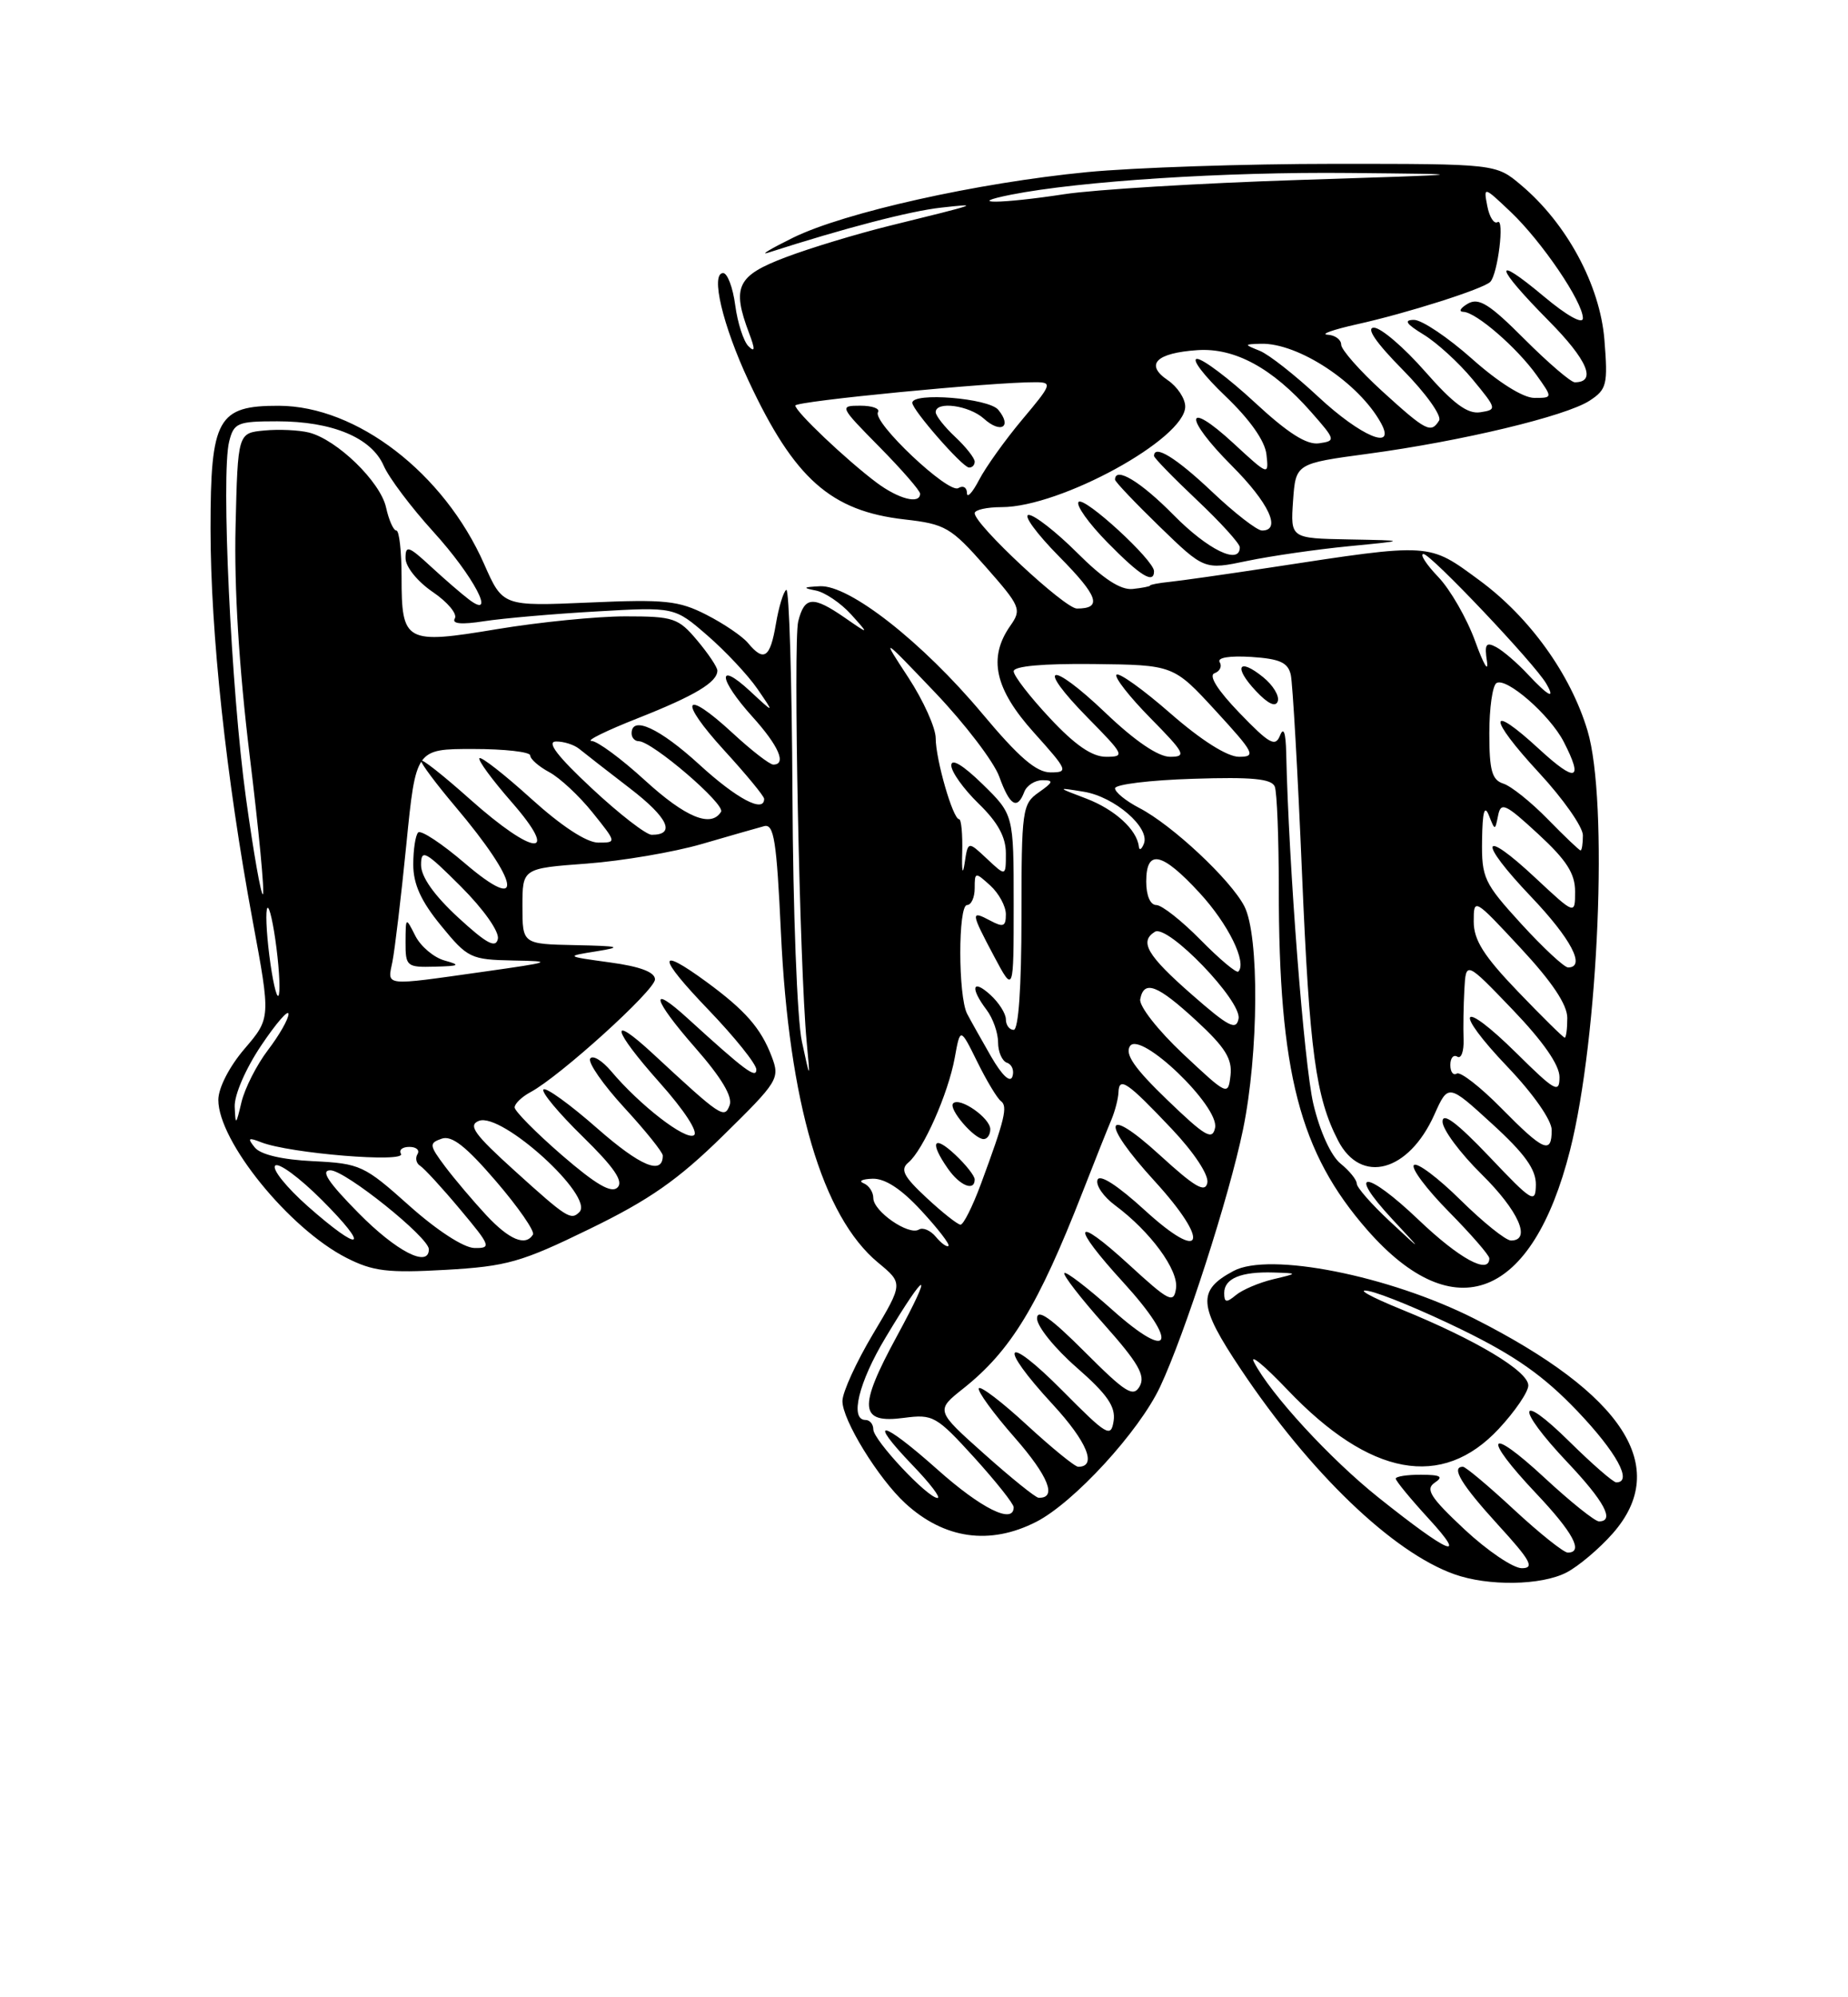 <?xml version="1.0" encoding="UTF-8" standalone="no"?>
<!DOCTYPE svg PUBLIC "-//W3C//DTD SVG 1.1//EN" "http://www.w3.org/Graphics/SVG/1.1/DTD/svg11.dtd" >
<svg xmlns="http://www.w3.org/2000/svg" xmlns:xlink="http://www.w3.org/1999/xlink" version="1.1" viewBox="0 0 237 256">
 <g >
 <path fill="currentColor"
d=" M 200.90 201.55 C 202.44 200.75 205.12 198.49 206.85 196.52 C 214.29 188.04 208.25 178.71 189.05 169.00 C 178.13 163.49 162.77 160.45 158.20 162.90 C 153.51 165.40 153.65 167.31 159.13 175.50 C 168.02 188.80 178.61 198.96 186.50 201.77 C 190.86 203.33 197.67 203.22 200.90 201.55 Z  M 132.89 195.06 C 137.72 192.59 146.08 183.49 148.78 177.75 C 151.96 170.98 157.64 153.38 159.41 144.79 C 161.43 135.01 161.52 119.90 159.58 116.15 C 157.82 112.75 150.31 105.73 146.11 103.56 C 144.40 102.67 143.00 101.54 143.00 101.04 C 143.00 100.54 147.50 99.99 152.99 99.82 C 160.62 99.57 163.10 99.82 163.49 100.83 C 163.77 101.56 164.00 107.43 164.00 113.86 C 164.00 137.46 166.66 147.73 175.36 157.66 C 186.54 170.40 196.53 166.47 201.35 147.44 C 205.03 132.89 206.29 102.62 203.59 93.64 C 201.42 86.41 196.18 79.13 189.76 74.40 C 183.15 69.54 183.69 69.57 163.00 72.73 C 157.22 73.61 151.38 74.44 150.00 74.58 C 148.62 74.72 147.50 74.93 147.50 75.05 C 147.50 75.16 146.49 75.36 145.26 75.49 C 143.72 75.65 141.48 74.19 138.15 70.86 C 135.47 68.19 132.67 66.00 131.93 66.00 C 131.18 66.00 132.93 68.39 135.81 71.31 C 140.87 76.43 141.41 78.00 138.11 78.00 C 136.55 78.00 125.00 67.24 125.00 65.78 C 125.00 65.35 126.56 65.00 128.46 65.00 C 136.00 65.00 152.00 56.24 152.00 52.11 C 152.00 51.08 150.99 49.56 149.75 48.72 C 146.80 46.72 148.26 45.24 153.56 44.88 C 158.35 44.55 163.19 47.18 168.13 52.79 C 171.30 56.39 171.33 56.51 169.16 56.82 C 167.58 57.05 165.17 55.52 160.91 51.57 C 157.60 48.51 154.27 46.00 153.52 46.00 C 152.76 46.00 154.39 48.14 157.14 50.76 C 160.31 53.79 162.23 56.51 162.42 58.26 C 162.72 60.99 162.70 60.98 158.18 56.81 C 151.93 51.05 151.76 53.47 157.97 59.69 C 162.73 64.45 164.39 68.00 161.85 68.00 C 161.21 68.00 158.31 65.75 155.41 63.00 C 150.82 58.66 148.00 56.93 148.00 58.44 C 148.00 58.69 150.47 61.23 153.50 64.09 C 156.53 66.95 159.00 69.67 159.00 70.15 C 159.00 72.47 154.90 70.47 150.50 66.00 C 146.29 61.73 143.00 59.74 143.00 61.48 C 143.00 61.74 145.58 64.45 148.72 67.50 C 154.45 73.05 154.45 73.05 159.97 71.89 C 163.01 71.26 168.88 70.41 173.00 70.01 C 180.50 69.28 180.50 69.28 173.00 69.14 C 165.50 69.00 165.50 69.00 165.83 64.20 C 166.17 59.41 166.17 59.41 175.45 58.16 C 187.43 56.55 200.83 53.34 203.87 51.35 C 206.07 49.91 206.22 49.30 205.76 43.54 C 205.19 36.55 200.94 28.65 195.07 23.72 C 191.85 21.00 191.85 21.00 171.10 21.00 C 159.68 21.00 145.43 21.48 139.42 22.06 C 125.31 23.43 108.29 27.23 101.70 30.47 C 98.84 31.88 97.40 32.74 98.50 32.39 C 108.26 29.25 116.74 27.04 120.72 26.61 C 125.78 26.05 125.69 26.08 114.00 28.96 C 109.88 29.98 103.91 31.78 100.75 32.98 C 94.52 35.33 93.83 36.76 96.06 42.68 C 96.86 44.79 96.84 45.22 95.98 44.37 C 95.36 43.75 94.59 41.39 94.29 39.12 C 93.99 36.85 93.29 35.00 92.74 35.00 C 91.09 35.00 92.68 41.71 96.01 48.83 C 101.87 61.37 106.55 65.51 116.03 66.58 C 121.23 67.17 121.95 67.59 126.37 72.60 C 130.90 77.74 131.05 78.10 129.56 80.22 C 126.69 84.32 127.57 88.31 132.59 93.89 C 136.94 98.73 137.06 99.00 134.73 99.00 C 132.90 99.00 130.67 97.08 125.95 91.44 C 118.29 82.30 108.91 74.94 105.15 75.14 C 102.98 75.25 102.89 75.35 104.63 75.69 C 105.79 75.92 107.82 77.29 109.13 78.73 C 111.50 81.36 111.50 81.36 108.35 79.18 C 104.25 76.35 103.18 76.43 102.37 79.64 C 101.71 82.28 102.55 123.97 103.45 133.50 C 103.92 138.50 103.92 138.50 102.84 133.50 C 102.23 130.71 101.70 116.73 101.63 101.85 C 101.56 87.19 101.20 75.38 100.84 75.60 C 100.47 75.83 99.87 77.81 99.50 80.01 C 98.77 84.33 97.97 84.87 95.94 82.43 C 95.22 81.56 92.82 79.93 90.60 78.80 C 87.04 76.98 85.29 76.80 75.53 77.23 C 64.48 77.71 64.48 77.71 62.09 72.30 C 56.95 60.65 45.76 52.03 35.75 52.01 C 27.91 51.99 27.00 53.63 27.00 67.75 C 27.00 81.09 29.00 99.68 32.40 118.00 C 34.72 130.50 34.72 130.50 31.36 134.43 C 29.40 136.72 28.00 139.45 28.00 140.98 C 28.00 146.28 37.07 157.46 44.41 161.21 C 47.83 162.95 49.69 163.18 57.15 162.76 C 65.01 162.31 66.85 161.79 75.63 157.51 C 83.30 153.78 86.95 151.23 92.73 145.56 C 99.81 138.61 100.04 138.24 98.97 135.43 C 97.59 131.79 95.59 129.51 90.60 125.85 C 84.20 121.17 84.29 122.59 90.84 129.41 C 94.23 132.94 97.00 136.39 97.00 137.09 C 97.00 138.31 95.54 137.22 88.26 130.59 C 83.14 125.91 83.65 128.01 89.16 134.29 C 92.53 138.13 93.99 140.58 93.57 141.67 C 92.90 143.44 92.48 143.16 83.77 135.09 C 78.01 129.75 78.47 131.88 84.56 138.72 C 87.76 142.30 89.60 145.13 88.99 145.51 C 87.90 146.18 82.05 141.66 78.38 137.30 C 77.21 135.92 76.00 135.19 75.69 135.69 C 75.38 136.19 77.35 139.02 80.06 141.97 C 82.78 144.92 85.00 147.69 85.00 148.11 C 85.00 150.68 82.14 149.49 76.59 144.62 C 73.11 141.56 70.01 139.32 69.70 139.64 C 69.38 139.95 71.64 142.66 74.71 145.66 C 78.74 149.60 79.99 151.41 79.20 152.20 C 78.41 152.99 76.43 151.83 72.05 148.05 C 68.72 145.16 66.00 142.41 66.00 141.94 C 66.00 141.46 66.92 140.58 68.04 139.98 C 71.81 137.96 84.00 126.92 84.00 125.53 C 84.00 124.60 82.09 123.88 78.25 123.36 C 72.50 122.57 72.50 122.57 76.50 121.93 C 79.91 121.38 79.51 121.26 73.75 121.14 C 67.00 121.00 67.00 121.00 67.00 116.15 C 67.00 111.30 67.00 111.30 75.25 110.69 C 79.79 110.35 86.42 109.22 90.00 108.18 C 93.58 107.14 97.17 106.11 98.00 105.89 C 99.26 105.56 99.60 107.75 100.15 119.50 C 101.17 141.39 105.45 155.92 112.63 161.85 C 115.83 164.50 115.83 164.50 111.95 171.00 C 109.82 174.57 108.06 178.42 108.04 179.55 C 107.99 181.95 112.65 189.52 116.11 192.69 C 121.11 197.27 126.94 198.09 132.89 195.06 Z  M 148.00 73.21 C 148.00 71.80 139.07 63.60 138.33 64.33 C 137.94 64.72 139.60 67.06 142.02 69.52 C 146.24 73.82 148.00 74.91 148.00 73.21 Z  M 187.82 196.03 C 183.44 191.93 182.76 190.87 184.00 190.04 C 185.16 189.26 184.76 189.03 182.25 189.02 C 180.46 189.01 179.00 189.24 179.00 189.52 C 179.00 189.81 180.91 192.13 183.25 194.68 C 188.32 200.21 185.85 199.17 176.82 191.97 C 170.59 187.01 162.93 178.68 160.82 174.59 C 160.23 173.44 162.17 175.04 165.12 178.14 C 175.70 189.24 184.93 190.95 192.21 183.14 C 194.30 180.90 196.00 178.40 196.00 177.58 C 196.00 175.74 189.28 171.72 179.70 167.82 C 175.74 166.21 173.85 165.15 175.50 165.47 C 177.15 165.78 182.57 168.03 187.54 170.46 C 194.35 173.79 197.99 176.36 202.29 180.86 C 207.33 186.15 209.43 190.00 207.28 190.00 C 206.89 190.00 204.19 187.65 201.28 184.78 C 194.57 178.16 194.33 180.36 201.00 187.41 C 205.76 192.44 207.13 195.00 205.06 195.00 C 204.54 195.00 201.39 192.48 198.06 189.39 C 190.75 182.62 190.01 184.02 197.00 191.41 C 201.76 196.44 203.13 199.00 201.06 199.00 C 200.54 199.00 197.44 196.53 194.17 193.50 C 190.91 190.47 187.96 188.00 187.62 188.00 C 186.03 188.00 187.42 190.29 192.10 195.42 C 196.31 200.02 196.84 201.00 195.17 201.00 C 194.05 201.00 190.75 198.76 187.82 196.03 Z  M 157.00 165.73 C 157.00 163.86 159.16 162.97 163.33 163.10 C 166.50 163.20 166.50 163.20 163.26 163.97 C 161.47 164.40 159.33 165.31 158.51 165.99 C 157.28 167.01 157.00 166.97 157.00 165.73 Z  M 120.21 188.34 C 113.01 181.93 111.09 181.61 117.05 187.82 C 119.27 190.12 120.70 192.00 120.24 192.00 C 118.96 192.00 112.00 184.57 112.00 183.21 C 112.00 182.54 111.55 182.00 111.00 182.00 C 108.95 182.00 110.11 177.19 113.57 171.44 C 118.91 162.53 119.82 162.43 115.02 171.27 C 110.02 180.46 110.20 182.50 115.94 181.73 C 119.65 181.24 120.09 181.49 124.92 186.79 C 127.71 189.87 130.00 192.74 130.00 193.19 C 130.00 195.42 125.85 193.37 120.21 188.34 Z  M 126.24 186.37 C 119.98 180.79 119.98 180.79 123.55 177.96 C 129.65 173.11 133.14 167.37 138.83 152.81 C 140.40 148.79 142.07 144.60 142.54 143.50 C 143.00 142.40 143.41 140.82 143.44 140.00 C 143.52 137.95 144.57 138.67 150.27 144.69 C 153.12 147.70 155.03 150.59 154.84 151.59 C 154.57 152.94 153.25 152.17 148.75 148.06 C 141.53 141.46 141.07 143.73 148.08 151.39 C 155.28 159.27 154.37 162.02 146.84 155.14 C 143.30 151.91 141.02 150.44 140.75 151.23 C 140.51 151.93 141.53 153.40 143.02 154.50 C 147.54 157.86 151.17 162.80 150.82 165.14 C 150.53 167.12 149.95 166.83 144.75 162.06 C 137.64 155.55 137.24 156.92 144.08 164.39 C 151.23 172.22 150.28 174.69 142.70 167.93 C 139.52 165.09 136.72 162.94 136.50 163.17 C 136.28 163.39 138.57 166.36 141.61 169.77 C 145.97 174.67 146.92 176.31 146.17 177.67 C 145.34 179.14 144.38 178.54 139.11 173.27 C 134.72 168.88 133.00 167.68 133.00 169.00 C 133.00 170.02 135.29 172.85 138.09 175.29 C 142.01 178.72 143.09 180.29 142.82 182.12 C 142.48 184.32 141.98 184.02 136.23 178.22 C 128.81 170.75 127.82 172.23 135.02 180.02 C 139.42 184.79 140.74 188.00 138.28 188.00 C 137.85 188.00 134.90 185.59 131.71 182.66 C 128.53 179.72 125.75 177.60 125.53 177.94 C 125.32 178.29 127.39 181.14 130.14 184.27 C 134.47 189.21 135.61 192.07 133.19 191.97 C 132.81 191.96 129.68 189.44 126.24 186.37 Z  M 181.92 156.34 C 175.17 149.90 172.59 149.85 178.56 156.27 C 182.50 160.50 182.50 160.50 178.25 156.55 C 175.91 154.37 174.00 152.20 174.00 151.71 C 174.00 151.22 173.06 150.06 171.92 149.14 C 170.69 148.14 169.27 145.03 168.43 141.48 C 167.25 136.46 165.27 110.96 164.95 96.50 C 164.89 93.89 164.62 93.11 164.16 94.27 C 163.56 95.78 162.80 95.36 158.98 91.40 C 156.15 88.47 154.96 86.58 155.76 86.29 C 156.45 86.04 156.75 85.40 156.42 84.87 C 156.06 84.29 157.68 84.03 160.46 84.20 C 164.13 84.44 165.18 84.91 165.54 86.50 C 165.78 87.60 166.44 99.07 166.98 112.00 C 167.95 134.84 168.73 140.61 171.60 146.18 C 174.53 151.87 180.65 150.23 183.95 142.87 C 185.73 138.90 185.73 138.90 191.36 144.05 C 195.55 147.87 196.99 149.88 196.97 151.85 C 196.93 154.32 196.53 154.08 190.97 148.22 C 186.84 143.89 185.00 142.51 185.00 143.76 C 185.00 144.76 187.25 147.79 190.00 150.50 C 194.74 155.17 196.45 159.00 193.78 159.00 C 193.11 159.00 190.20 156.66 187.31 153.81 C 184.41 150.95 181.73 148.94 181.33 149.33 C 180.94 149.73 182.95 152.41 185.81 155.31 C 188.66 158.20 191.00 160.89 191.00 161.28 C 191.00 163.43 187.16 161.34 181.92 156.34 Z  M 162.00 86.80 C 158.82 84.22 158.15 85.47 161.06 88.56 C 162.61 90.22 163.61 90.68 163.87 89.88 C 164.10 89.20 163.26 87.82 162.00 86.80 Z  M 46.00 155.50 C 42.08 151.53 41.07 150.00 42.37 150.00 C 44.27 150.00 55.00 158.60 55.00 160.12 C 55.00 162.54 50.85 160.41 46.00 155.50 Z  M 52.48 154.53 C 46.71 149.37 46.20 149.13 40.15 148.83 C 36.18 148.64 33.41 147.99 32.67 147.07 C 31.70 145.87 31.84 145.76 33.50 146.41 C 37.14 147.84 52.16 149.07 51.42 147.88 C 51.13 147.39 51.61 147.00 52.50 147.00 C 53.39 147.00 53.86 147.42 53.54 147.93 C 53.23 148.44 53.38 149.12 53.89 149.43 C 54.40 149.75 56.70 152.25 59.00 155.00 C 62.94 159.70 63.05 160.00 60.84 159.96 C 59.46 159.93 56.03 157.70 52.48 154.53 Z  M 120.03 158.54 C 119.34 157.70 118.35 157.28 117.84 157.60 C 116.55 158.40 112.00 155.26 112.00 153.56 C 112.00 152.79 111.44 151.94 110.75 151.66 C 110.06 151.38 110.58 151.12 111.90 151.08 C 113.50 151.03 115.59 152.39 118.15 155.17 C 120.27 157.46 121.84 159.49 121.64 159.69 C 121.45 159.89 120.72 159.37 120.03 158.54 Z  M 39.47 154.61 C 36.74 152.19 34.85 149.85 35.29 149.40 C 35.72 148.96 38.41 150.94 41.27 153.80 C 47.60 160.13 46.36 160.69 39.47 154.61 Z  M 62.36 155.75 C 60.70 153.96 58.33 151.17 57.10 149.54 C 55.04 146.79 55.01 146.52 56.64 145.95 C 57.94 145.49 59.76 146.92 63.61 151.40 C 66.48 154.74 68.61 157.82 68.35 158.24 C 67.40 159.78 65.32 158.92 62.36 155.75 Z  M 118.83 153.53 C 115.88 150.79 115.42 149.90 116.49 149.01 C 118.39 147.43 121.60 140.19 122.44 135.59 C 123.15 131.68 123.15 131.68 125.33 136.09 C 126.52 138.51 127.89 140.78 128.36 141.13 C 129.27 141.79 128.87 143.46 125.80 151.75 C 124.73 154.64 123.55 156.99 123.18 156.97 C 122.81 156.96 120.85 155.41 118.83 153.53 Z  M 125.00 151.17 C 125.00 150.72 123.88 149.29 122.50 148.00 C 119.70 145.37 119.17 146.37 121.56 149.78 C 123.10 151.99 125.00 152.75 125.00 151.17 Z  M 127.00 144.74 C 127.00 143.30 123.09 140.57 122.24 141.42 C 121.58 142.09 124.92 146.00 126.15 146.00 C 126.62 146.00 127.00 145.43 127.00 144.74 Z  M 66.09 150.14 C 60.80 145.36 59.98 144.22 61.43 143.66 C 64.35 142.54 76.28 153.39 74.30 155.36 C 73.22 156.44 72.69 156.11 66.09 150.14 Z  M 192.54 142.04 C 189.86 139.32 187.29 137.32 186.83 137.60 C 186.37 137.89 186.00 137.39 186.00 136.50 C 186.00 135.61 186.40 135.13 186.90 135.44 C 187.39 135.74 187.75 134.76 187.70 133.25 C 187.64 131.74 187.69 128.85 187.80 126.84 C 188.00 123.17 188.00 123.17 194.00 129.42 C 197.90 133.49 200.00 136.50 200.00 138.05 C 200.00 140.19 199.44 139.88 194.52 135.02 C 187.22 127.81 186.24 129.31 193.38 136.79 C 196.65 140.22 199.00 143.58 199.00 144.84 C 199.00 148.00 197.97 147.55 192.54 142.04 Z  M 149.72 141.00 C 145.52 136.96 144.24 135.13 144.91 134.09 C 146.22 132.05 156.39 141.80 155.83 144.55 C 155.49 146.21 154.57 145.67 149.72 141.00 Z  M 30.10 141.85 C 30.04 140.34 31.51 136.96 33.50 134.00 C 35.42 131.14 37.00 129.32 37.00 129.97 C 37.00 130.61 35.82 132.68 34.37 134.58 C 32.92 136.48 31.40 139.48 30.97 141.26 C 30.26 144.25 30.20 144.30 30.10 141.85 Z  M 151.71 135.07 C 148.49 132.04 146.06 128.94 146.23 128.07 C 146.71 125.56 148.42 126.21 153.43 130.83 C 157.12 134.23 158.05 135.72 157.81 137.83 C 157.50 140.47 157.44 140.44 151.71 135.07 Z  M 127.11 135.43 C 125.87 133.27 124.48 130.80 124.03 129.94 C 122.87 127.70 122.86 116.00 124.02 116.00 C 124.56 116.00 125.00 115.03 125.00 113.85 C 125.00 111.75 125.06 111.74 127.00 113.50 C 128.10 114.50 129.00 116.16 129.00 117.19 C 129.00 118.76 128.67 118.89 127.00 118.00 C 124.45 116.64 124.48 116.92 127.50 122.60 C 130.00 127.30 130.00 127.30 130.00 115.85 C 130.00 104.41 130.00 104.41 126.00 100.50 C 123.50 98.06 122.00 97.16 122.00 98.10 C 122.00 98.93 123.58 101.13 125.50 103.00 C 127.96 105.38 129.00 107.28 129.00 109.37 C 129.00 112.35 129.00 112.35 126.57 110.07 C 124.14 107.79 124.14 107.79 123.71 110.64 C 123.46 112.28 123.33 111.69 123.40 109.25 C 123.46 106.91 123.28 105.00 123.00 105.00 C 122.21 105.00 120.00 97.34 120.00 94.62 C 120.00 93.29 118.42 89.79 116.50 86.85 C 112.99 81.50 112.99 81.50 119.95 88.79 C 123.77 92.80 127.46 97.64 128.15 99.54 C 129.50 103.28 130.46 103.86 131.36 101.50 C 131.68 100.67 132.73 100.00 133.69 100.00 C 135.16 100.00 135.09 100.25 133.22 101.56 C 131.10 103.04 131.00 103.77 131.00 117.56 C 131.00 126.52 130.62 132.00 130.00 132.00 C 129.45 132.00 129.00 131.39 129.00 130.65 C 129.00 129.92 128.10 128.50 127.00 127.50 C 124.68 125.40 124.39 126.61 126.53 129.44 C 127.34 130.51 128.00 132.38 128.00 133.61 C 128.00 134.83 128.52 136.01 129.15 136.22 C 129.78 136.43 130.09 137.22 129.84 137.98 C 129.56 138.83 128.52 137.86 127.11 135.43 Z  M 194.67 127.09 C 190.29 122.53 189.00 120.49 189.00 118.12 C 189.00 115.07 189.04 115.09 195.00 121.50 C 199.05 125.85 201.00 128.77 201.00 130.47 C 201.00 131.86 200.85 133.00 200.67 133.00 C 200.49 133.00 197.79 130.34 194.67 127.09 Z  M 152.83 127.46 C 147.12 122.46 146.08 120.69 148.11 119.43 C 149.75 118.42 159.28 128.31 158.84 130.57 C 158.55 132.12 157.56 131.61 152.83 127.46 Z  M 34.54 122.46 C 34.15 119.37 34.04 116.62 34.30 116.37 C 34.55 116.12 35.07 118.44 35.46 121.54 C 35.85 124.63 35.96 127.38 35.70 127.63 C 35.45 127.88 34.93 125.56 34.54 122.46 Z  M 50.33 123.25 C 50.63 121.74 51.44 114.99 52.11 108.25 C 53.33 96.00 53.33 96.00 60.66 96.00 C 64.70 96.00 68.00 96.37 68.00 96.83 C 68.00 97.29 69.10 98.25 70.44 98.97 C 71.79 99.69 74.29 102.02 75.99 104.14 C 79.09 108.00 79.09 108.00 76.72 108.00 C 75.23 108.00 72.01 105.89 68.13 102.38 C 64.71 99.28 61.72 96.95 61.49 97.18 C 61.25 97.41 63.11 99.94 65.61 102.80 C 71.94 110.04 68.53 109.80 60.25 102.42 C 56.81 99.35 54.00 97.14 54.00 97.51 C 54.00 97.88 55.96 100.50 58.36 103.34 C 66.67 113.16 67.38 117.28 59.63 110.66 C 56.68 108.13 53.98 106.35 53.63 106.70 C 53.28 107.05 53.00 108.90 53.00 110.81 C 53.00 113.32 53.99 115.51 56.57 118.65 C 59.98 122.82 60.37 123.00 65.82 123.11 C 71.08 123.20 70.80 123.31 62.00 124.55 C 49.03 126.38 49.68 126.45 50.33 123.25 Z  M 57.01 123.11 C 55.64 122.73 53.96 121.31 53.27 119.96 C 52.03 117.51 52.03 117.51 52.01 120.75 C 52.00 123.86 52.16 124.00 55.75 123.90 C 58.95 123.82 59.13 123.70 57.01 123.11 Z  M 153.98 120.48 C 151.56 118.02 149.00 116.00 148.29 116.00 C 147.52 116.00 147.00 114.79 147.00 113.00 C 147.00 108.77 149.00 109.19 153.84 114.44 C 157.52 118.43 159.95 123.38 158.81 124.53 C 158.57 124.76 156.40 122.94 153.98 120.48 Z  M 195.10 118.42 C 190.31 113.17 190.00 112.53 190.07 107.67 C 190.12 104.05 190.38 103.10 190.94 104.50 C 191.73 106.49 191.73 106.49 192.13 104.51 C 192.48 102.75 193.07 103.02 197.26 106.89 C 200.90 110.24 202.00 111.96 202.00 114.26 C 202.00 117.27 202.00 117.27 196.93 112.54 C 189.89 105.95 189.46 107.70 196.34 114.92 C 201.49 120.32 203.42 124.00 201.10 124.00 C 200.61 124.00 197.91 121.49 195.10 118.42 Z  M 58.75 117.59 C 55.68 114.76 54.00 112.39 54.00 110.87 C 54.00 108.77 54.53 109.06 59.10 113.62 C 62.02 116.54 64.05 119.42 63.85 120.34 C 63.58 121.59 62.39 120.94 58.75 117.59 Z  M 31.54 102.26 C 29.64 88.48 28.33 60.80 29.39 56.59 C 29.99 54.20 30.45 54.00 35.55 54.00 C 42.62 54.00 47.65 56.10 49.21 59.70 C 49.88 61.24 52.74 65.04 55.57 68.15 C 60.72 73.81 63.75 79.55 60.17 76.86 C 59.25 76.17 57.04 74.26 55.25 72.61 C 52.39 69.97 52.00 69.84 52.01 71.55 C 52.01 72.65 53.53 74.53 55.49 75.87 C 57.41 77.17 58.68 78.70 58.33 79.27 C 57.91 79.96 59.16 80.08 62.10 79.62 C 64.52 79.25 71.00 78.68 76.50 78.37 C 86.50 77.79 86.50 77.79 90.72 81.45 C 93.04 83.46 95.93 86.54 97.14 88.30 C 99.34 91.50 99.34 91.50 96.17 88.56 C 91.89 84.60 92.13 87.03 96.50 91.87 C 99.87 95.60 100.91 98.00 99.17 98.00 C 98.71 98.00 96.37 96.19 93.98 93.98 C 87.65 88.14 86.90 89.63 92.88 96.18 C 95.70 99.26 98.00 102.05 98.00 102.39 C 98.00 104.25 94.50 102.40 89.69 98.00 C 84.58 93.33 81.00 91.68 81.00 94.00 C 81.00 94.55 81.41 95.00 81.91 95.00 C 83.62 95.00 93.06 103.09 92.47 104.05 C 91.19 106.13 87.91 104.77 82.69 100.00 C 79.68 97.25 76.61 94.98 75.86 94.97 C 75.11 94.95 77.78 93.64 81.79 92.06 C 89.11 89.17 92.00 87.44 92.00 85.95 C 92.00 85.51 90.83 83.77 89.41 82.08 C 87.00 79.21 86.37 79.00 80.20 79.00 C 76.57 79.00 69.15 79.74 63.74 80.64 C 51.96 82.60 51.50 82.35 51.50 73.95 C 51.50 70.68 51.20 68.00 50.83 68.00 C 50.46 68.00 49.87 66.67 49.51 65.04 C 48.78 61.74 43.22 56.35 39.62 55.44 C 38.33 55.12 35.75 55.00 33.89 55.18 C 30.50 55.50 30.50 55.50 30.21 67.50 C 30.02 75.30 30.65 85.57 32.02 96.85 C 33.19 106.39 33.95 114.38 33.72 114.61 C 33.49 114.84 32.51 109.28 31.54 102.26 Z  M 146.05 108.50 C 145.81 106.34 142.96 103.75 139.32 102.36 C 135.50 100.91 135.50 100.91 139.00 101.48 C 142.94 102.12 147.52 106.08 146.70 108.14 C 146.40 108.89 146.11 109.05 146.05 108.50 Z  M 198.50 105.00 C 196.36 102.81 193.79 100.75 192.80 100.44 C 191.34 99.97 191.00 98.77 191.00 93.99 C 191.00 90.76 191.41 87.86 191.92 87.55 C 193.18 86.77 198.76 91.63 200.54 95.07 C 203.11 100.06 202.12 100.36 197.42 96.04 C 190.80 89.93 190.76 91.90 197.36 99.03 C 200.46 102.37 203.00 105.99 203.00 107.06 C 203.00 108.13 202.87 109.00 202.70 109.00 C 202.54 109.00 200.65 107.20 198.50 105.00 Z  M 75.89 101.04 C 71.49 96.94 70.06 95.07 71.29 95.04 C 72.28 95.02 73.63 95.45 74.29 95.99 C 74.96 96.54 77.88 98.81 80.78 101.04 C 85.68 104.80 86.71 107.00 83.58 107.00 C 82.86 107.00 79.40 104.32 75.89 101.04 Z  M 134.64 92.04 C 132.09 89.32 130.00 86.62 130.00 86.04 C 130.00 85.38 133.73 85.04 140.25 85.11 C 150.50 85.23 150.50 85.23 155.91 91.11 C 160.87 96.51 161.12 97.00 158.90 97.00 C 157.40 97.00 154.07 94.90 150.12 91.45 C 146.63 88.40 143.51 86.16 143.19 86.48 C 142.88 86.79 144.83 89.29 147.52 92.02 C 151.98 96.55 152.21 97.00 150.05 97.00 C 148.54 97.00 145.55 94.97 141.79 91.38 C 134.61 84.53 132.68 85.07 139.52 92.02 C 144.20 96.77 144.31 97.00 141.85 97.00 C 140.05 97.00 137.87 95.50 134.64 92.04 Z  M 195.92 86.41 C 194.59 84.98 192.78 83.43 191.90 82.95 C 190.57 82.24 190.36 82.56 190.70 84.79 C 190.92 86.28 190.24 85.11 189.19 82.20 C 188.13 79.28 186.00 75.57 184.45 73.95 C 182.90 72.33 182.05 71.01 182.56 71.01 C 183.51 71.02 196.83 85.07 198.30 87.62 C 199.53 89.74 198.60 89.27 195.92 86.41 Z  M 112.38 61.83 C 108.52 58.93 102.00 52.75 102.00 51.98 C 102.00 51.42 127.38 48.96 132.81 48.99 C 134.99 49.00 134.89 49.27 131.12 53.75 C 128.93 56.36 126.43 59.85 125.57 61.50 C 124.71 63.15 124.01 63.91 124.01 63.19 C 124.00 62.47 123.51 62.19 122.90 62.56 C 121.64 63.34 111.83 54.08 112.60 52.83 C 112.89 52.37 111.87 52.00 110.34 52.00 C 107.62 52.00 107.66 52.09 112.78 57.28 C 115.65 60.19 118.00 62.89 118.00 63.28 C 118.00 64.68 115.23 63.97 112.38 61.83 Z  M 125.00 59.17 C 125.00 58.72 123.88 57.29 122.50 56.00 C 121.12 54.71 120.00 53.28 120.00 52.83 C 120.00 51.37 124.28 51.95 126.18 53.66 C 128.36 55.63 129.84 54.72 128.02 52.52 C 126.78 51.03 117.00 50.24 117.00 51.63 C 117.00 52.54 123.36 59.82 124.25 59.92 C 124.66 59.96 125.00 59.63 125.00 59.17 Z  M 169.07 50.86 C 166.09 48.08 162.72 45.43 161.57 44.97 C 159.52 44.14 159.52 44.13 161.68 44.06 C 166.49 43.92 174.30 49.08 177.12 54.25 C 179.08 57.86 174.51 55.93 169.07 50.86 Z  M 177.25 50.13 C 174.36 47.49 172.00 44.81 172.00 44.17 C 172.00 43.53 171.21 42.95 170.25 42.90 C 169.29 42.84 170.97 42.25 174.00 41.57 C 180.43 40.15 190.23 37.03 191.12 36.13 C 192.09 35.14 192.98 27.90 192.06 28.47 C 191.60 28.75 191.01 27.82 190.74 26.41 C 190.25 23.87 190.28 23.88 193.75 27.17 C 197.74 30.96 203.00 38.70 203.00 40.79 C 203.00 41.61 200.95 40.47 198.00 38.00 C 191.32 32.41 191.65 34.08 198.62 41.12 C 203.60 46.15 204.81 49.00 201.96 49.00 C 201.46 49.00 198.55 46.51 195.50 43.46 C 190.99 38.94 189.64 38.11 188.23 38.93 C 187.28 39.49 187.03 39.95 187.67 39.97 C 189.29 40.01 194.54 44.55 197.06 48.08 C 199.14 51.00 199.14 51.00 196.77 51.00 C 195.34 51.00 192.17 49.01 188.79 46.00 C 185.70 43.25 182.35 41.00 181.34 41.00 C 179.99 41.01 180.32 41.51 182.58 42.89 C 184.27 43.92 187.10 46.50 188.86 48.63 C 191.97 52.40 192.00 52.51 189.85 52.84 C 188.21 53.10 186.40 51.76 182.74 47.59 C 180.04 44.52 177.10 42.00 176.20 42.00 C 175.15 42.00 176.46 43.92 179.90 47.40 C 182.85 50.39 184.93 53.30 184.56 53.90 C 183.52 55.59 182.89 55.26 177.25 50.13 Z  M 129.68 24.95 C 138.49 23.21 157.15 22.01 173.00 22.17 C 189.50 22.33 189.50 22.33 166.50 23.07 C 153.85 23.48 140.35 24.30 136.50 24.89 C 128.41 26.13 123.50 26.18 129.68 24.95 Z "/>
</g>
</svg>